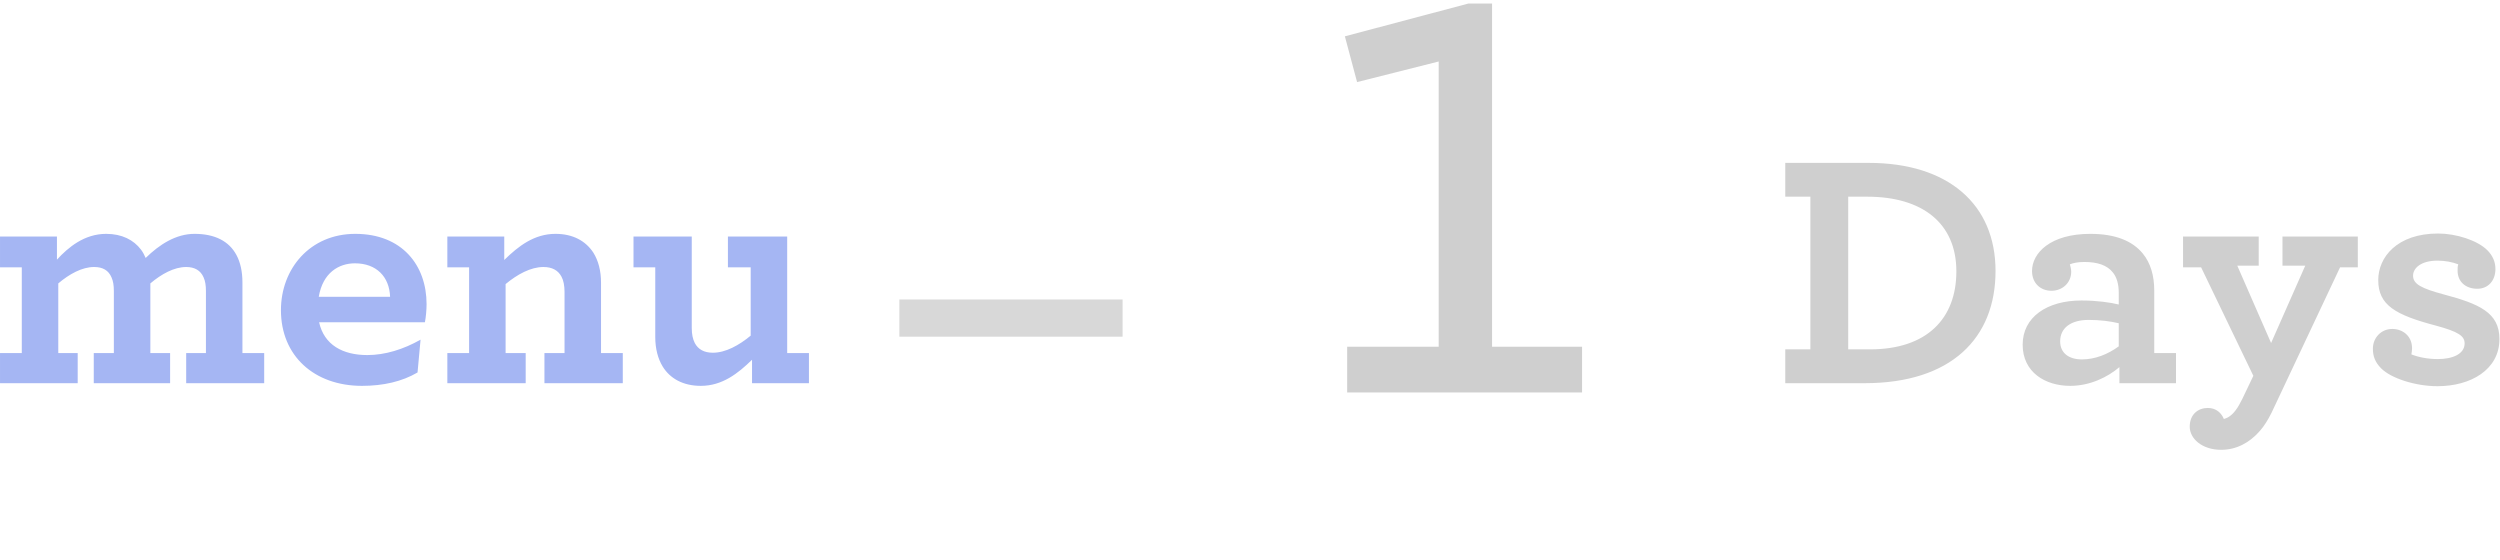 <svg xmlns="http://www.w3.org/2000/svg" width="192" height="43" viewBox="0 0 192 43">
  <g fill="none" fill-rule="evenodd" transform="translate(-7 -17)">
    <path fill="#CFCFCF" d="M144.109,46.429 L144.109,43.831 L146.037,43.831 L146.037,32.106 L144.109,32.106 L144.109,29.509 L150.511,29.509 C156.631,29.509 160.257,32.697 160.257,37.814 C160.257,42.983 156.837,46.429 150.203,46.429 L144.109,46.429 Z M148.943,43.831 L150.614,43.831 C154.986,43.831 157.249,41.466 157.249,37.84 C157.249,34.137 154.626,32.106 150.409,32.106 L148.943,32.106 L148.943,43.831 Z M165.991,46.634 C164.063,46.634 162.34,45.58 162.34,43.471 C162.34,41.363 164.191,40.077 166.866,40.077 C168.023,40.077 169.103,40.231 169.72,40.386 L169.72,39.486 C169.72,38.817 169.566,38.303 169.283,37.943 C168.82,37.351 168.074,37.12 167.071,37.12 C166.583,37.12 166.223,37.197 165.966,37.3 C166.017,37.454 166.069,37.711 166.069,37.866 C166.069,38.714 165.4,39.331 164.551,39.331 C163.703,39.331 163.06,38.74 163.06,37.814 C163.06,36.426 164.474,34.96 167.534,34.96 C169.463,34.96 170.774,35.5 171.571,36.477 C172.163,37.197 172.446,38.174 172.446,39.306 L172.446,44.114 L174.117,44.114 L174.117,46.429 L169.771,46.429 L169.771,45.194 C168.871,45.966 167.509,46.634 165.991,46.634 Z M166.891,44.603 C167.894,44.603 168.871,44.217 169.72,43.6 L169.72,41.826 C169.077,41.671 168.28,41.569 167.406,41.569 C166.043,41.569 165.22,42.186 165.22,43.214 C165.22,44.114 165.889,44.603 166.891,44.603 Z M180.571,50.08 C180.906,49.694 181.189,49.231 181.446,48.717 L186.717,37.531 L188.08,37.531 L188.08,35.166 L182.294,35.166 L182.294,37.403 L184.043,37.403 L181.42,43.343 L178.823,37.403 L180.469,37.403 L180.469,35.166 L174.657,35.166 L174.657,37.531 L176.046,37.531 L180.057,45.863 L179.209,47.637 C179.029,47.997 178.874,48.28 178.694,48.511 C178.386,48.923 178.077,49.103 177.794,49.18 C177.614,48.743 177.229,48.331 176.56,48.331 C175.814,48.331 175.171,48.82 175.171,49.771 C175.171,50.671 176.097,51.546 177.589,51.546 C178.72,51.546 179.749,51.031 180.571,50.08 Z M198.649,37.66 C198.649,37.12 198.443,36.631 198.031,36.22 C197.26,35.449 195.614,34.934 194.251,34.934 C191.089,34.934 189.649,36.76 189.649,38.509 C189.649,40.437 190.96,41.183 194.071,42.006 C195.794,42.469 196.283,42.803 196.283,43.369 C196.283,44.191 195.357,44.577 194.226,44.577 C193.429,44.577 192.709,44.423 192.194,44.217 C192.22,44.063 192.246,43.909 192.246,43.754 C192.246,42.777 191.5,42.263 190.729,42.263 C189.854,42.263 189.237,42.957 189.237,43.78 C189.237,44.371 189.417,44.834 189.88,45.297 C190.626,46.043 192.477,46.66 194.2,46.66 C196.746,46.66 198.957,45.4 198.957,43.034 C198.957,41.003 197.389,40.334 194.689,39.614 C192.966,39.151 192.323,38.817 192.323,38.174 C192.323,37.583 192.94,37.017 194.2,37.017 C194.766,37.017 195.331,37.12 195.794,37.3 C195.743,37.454 195.743,37.609 195.743,37.789 C195.743,38.637 196.36,39.177 197.26,39.177 C198.083,39.177 198.649,38.56 198.649,37.66 Z"/>
    <path fill="#A5B6F3" d="M7.001,46.429 L12.967,46.429 L12.967,44.114 L11.476,44.114 L11.476,38.766 C12.324,38.046 13.301,37.506 14.227,37.506 C14.896,37.506 15.333,37.763 15.564,38.303 C15.693,38.586 15.744,38.92 15.744,39.357 L15.744,44.114 L14.201,44.114 L14.201,46.429 L20.064,46.429 L20.064,44.114 L18.547,44.114 L18.547,38.766 C19.396,38.046 20.373,37.506 21.299,37.506 C21.941,37.506 22.404,37.763 22.636,38.303 C22.764,38.586 22.816,38.92 22.816,39.357 L22.816,44.114 L21.299,44.114 L21.299,46.429 L27.29,46.429 L27.29,44.114 L25.619,44.114 L25.619,38.689 C25.619,37.866 25.464,37.146 25.156,36.58 C24.59,35.526 23.51,34.96 21.941,34.96 C20.501,34.96 19.241,35.783 18.187,36.811 C18.084,36.58 17.981,36.374 17.827,36.169 C17.261,35.423 16.361,34.96 15.153,34.96 C13.481,34.96 12.247,35.989 11.373,36.94 L11.373,35.166 L7.001,35.166 L7.001,37.531 L8.673,37.531 L8.673,44.114 L7.001,44.114 L7.001,46.429 Z M39.633,41.749 L31.507,41.749 C31.893,43.497 33.333,44.269 35.21,44.269 C36.573,44.269 37.987,43.831 39.299,43.086 L39.067,45.606 C37.884,46.3 36.444,46.634 34.799,46.634 C31.121,46.634 28.576,44.32 28.576,40.823 C28.576,37.634 30.813,34.96 34.284,34.96 C37.884,34.96 39.761,37.377 39.761,40.36 C39.761,40.797 39.71,41.363 39.633,41.749 Z M34.259,37.223 C33.024,37.223 31.79,37.943 31.481,39.794 L36.959,39.794 C36.907,38.251 35.904,37.223 34.259,37.223 Z M45.727,35.166 L41.356,35.166 L41.356,37.531 L43.027,37.531 L43.027,44.114 L41.356,44.114 L41.356,46.429 L47.373,46.429 L47.373,44.114 L45.83,44.114 L45.83,38.817 C46.73,38.071 47.759,37.506 48.736,37.506 C49.404,37.506 49.867,37.763 50.124,38.251 C50.279,38.534 50.356,38.946 50.356,39.409 L50.356,44.114 L48.813,44.114 L48.813,46.429 L54.83,46.429 L54.83,44.114 L53.159,44.114 L53.159,38.714 C53.159,37.789 52.953,37.017 52.567,36.4 C51.976,35.5 50.999,34.96 49.661,34.96 C48.016,34.96 46.807,35.911 45.727,36.966 L45.727,35.166 Z M60.821,46.634 C62.467,46.634 63.676,45.683 64.756,44.629 L64.756,46.429 L69.127,46.429 L69.127,44.114 L67.456,44.114 L67.456,35.166 L62.904,35.166 L62.904,37.531 L64.653,37.531 L64.653,42.777 C63.753,43.523 62.724,44.089 61.747,44.089 C61.079,44.089 60.616,43.831 60.359,43.343 C60.204,43.034 60.127,42.674 60.127,42.186 L60.127,35.166 L55.653,35.166 L55.653,37.531 L57.324,37.531 L57.324,42.88 C57.324,43.78 57.53,44.551 57.89,45.143 C58.456,46.069 59.459,46.634 60.821,46.634 Z"/>
    <polygon fill="#D8D8D8" fill-rule="nonzero" points="76.071 42.857 93.214 42.857 93.214 40 76.071 40"/>
    <polygon fill="#CFCFCF" points="110.462 47.143 128.502 47.143 128.502 43.629 121.591 43.629 121.591 17.271 119.775 17.271 110.286 19.79 111.224 23.304 117.491 21.723 117.491 43.629 110.462 43.629"/>
  </g>
</svg>
